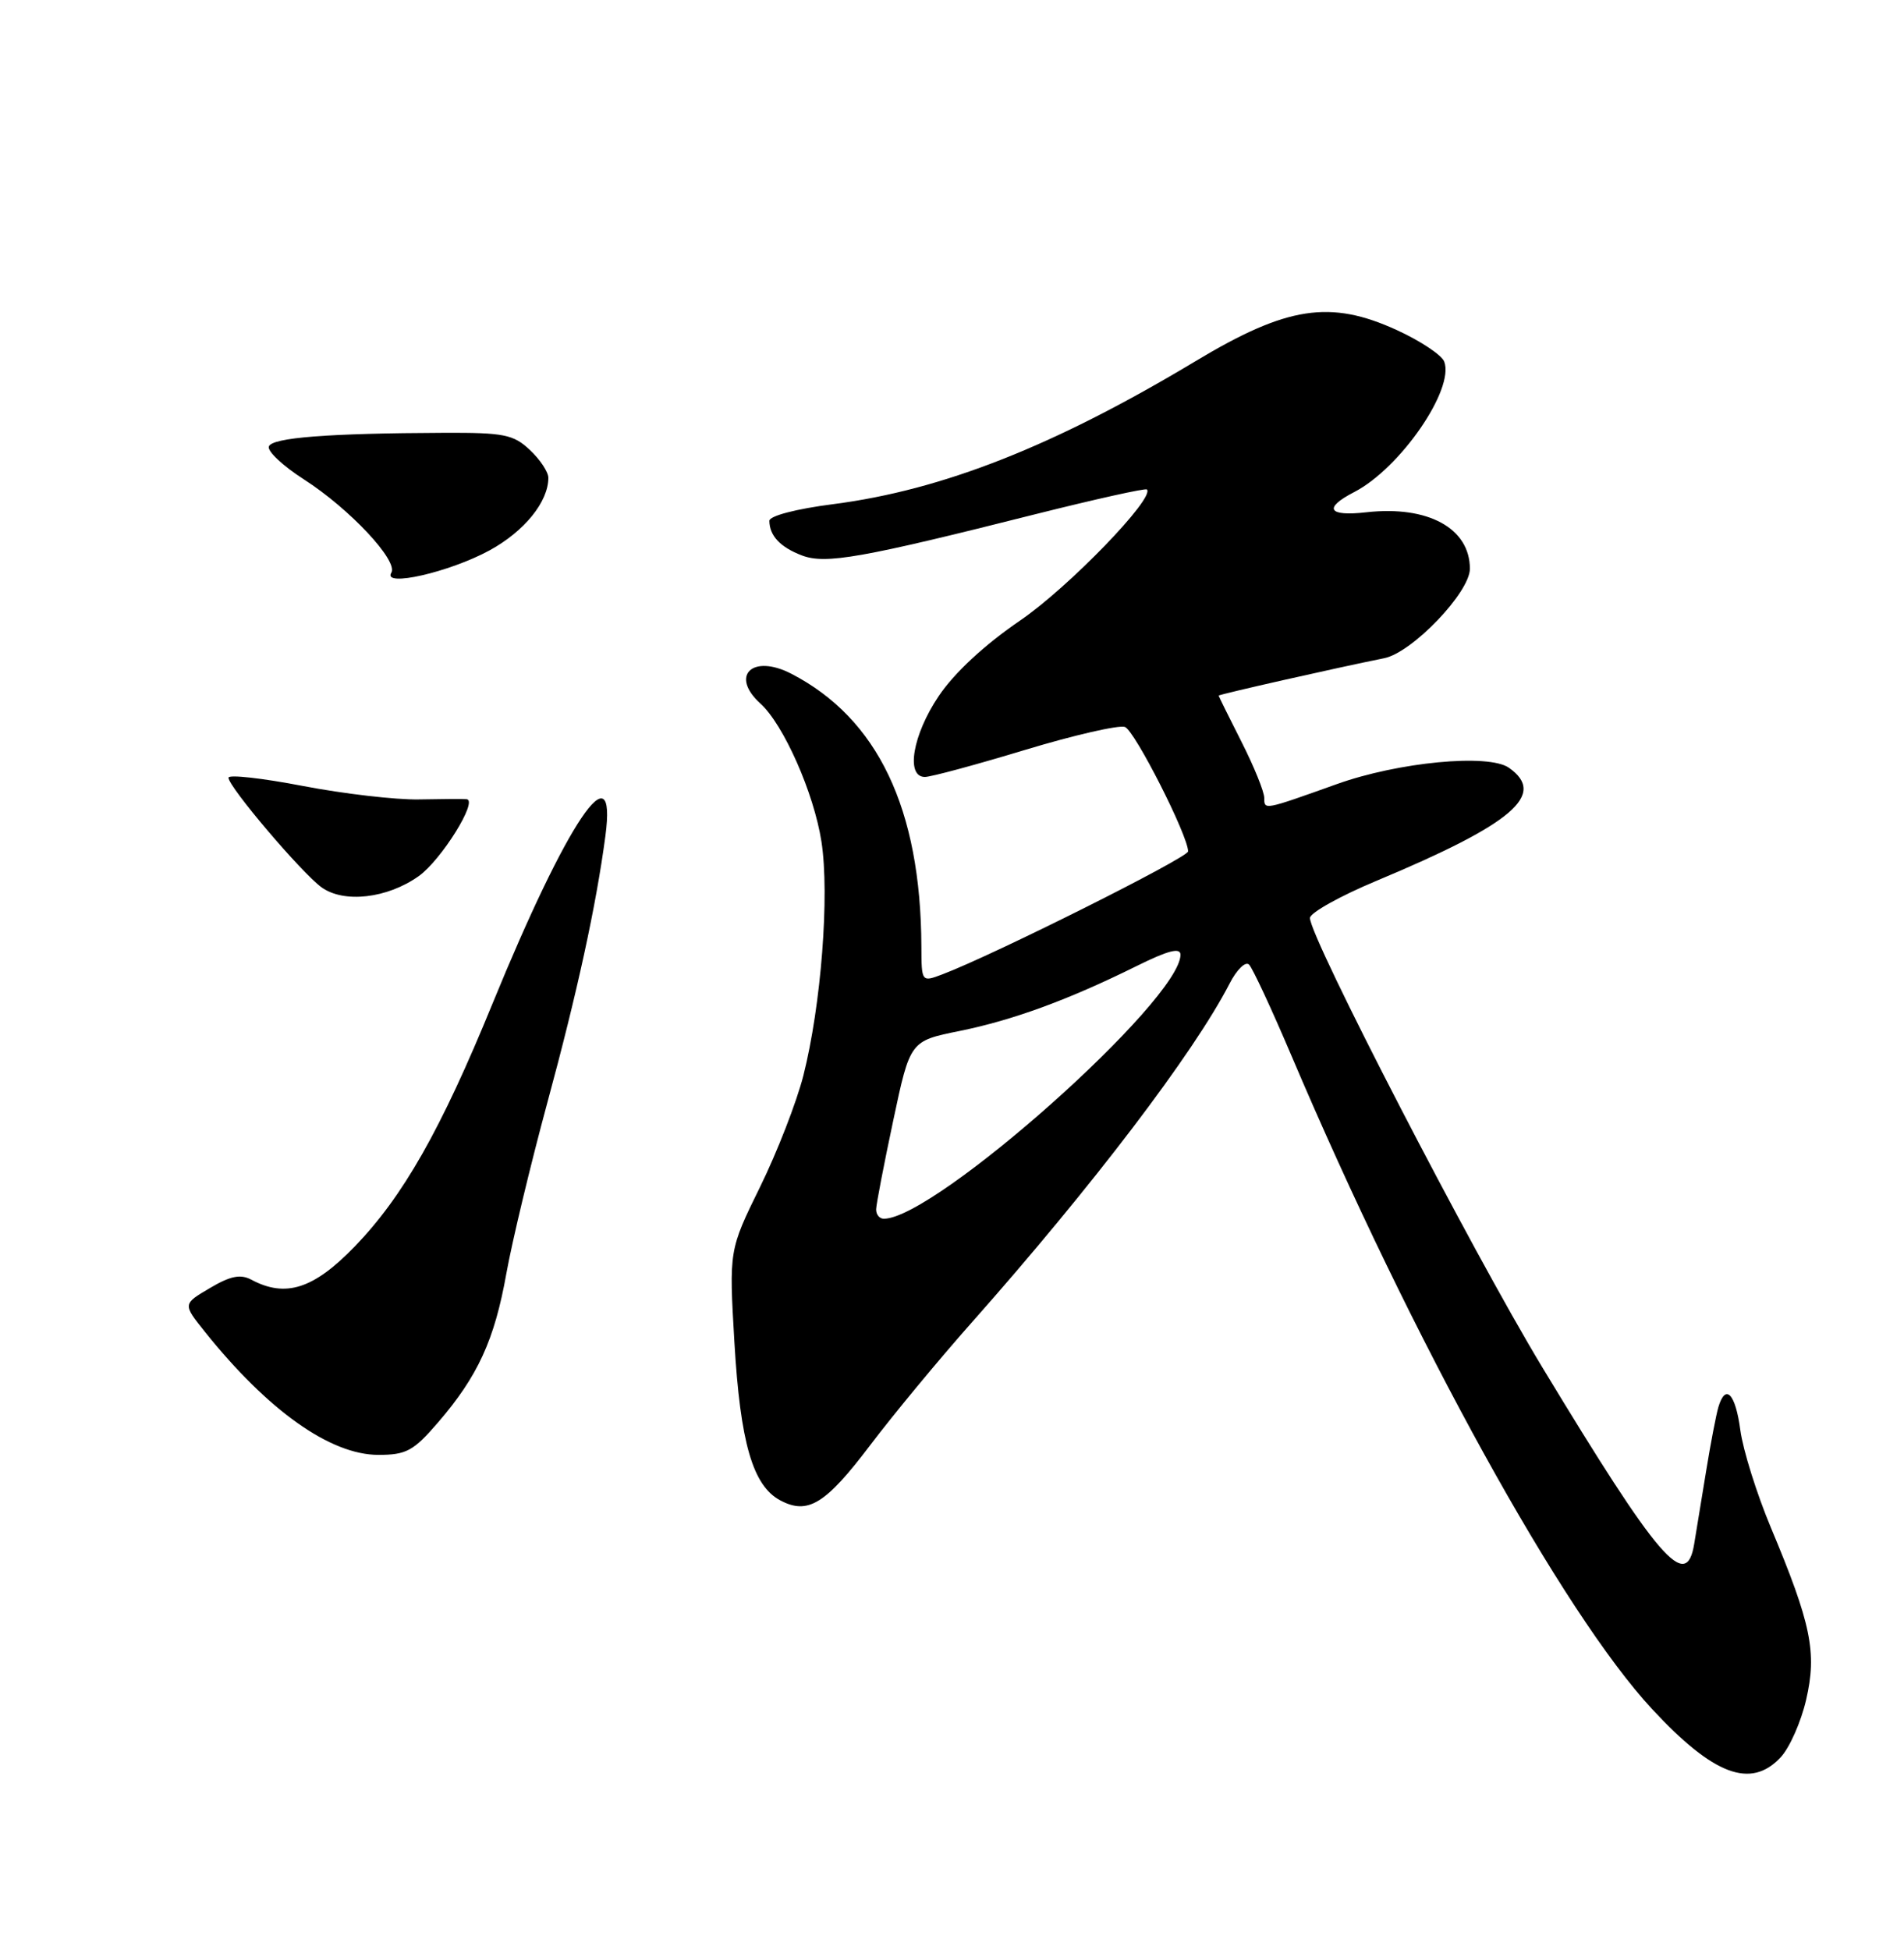 <?xml version="1.0" encoding="UTF-8" standalone="no"?>
<!DOCTYPE svg PUBLIC "-//W3C//DTD SVG 1.1//EN" "http://www.w3.org/Graphics/SVG/1.1/DTD/svg11.dtd" >
<svg xmlns="http://www.w3.org/2000/svg" xmlns:xlink="http://www.w3.org/1999/xlink" version="1.1" viewBox="0 0 250 256">
 <g >
 <path fill="currentColor"
d=" M 233.79 230.72 C 234.97 229.47 236.48 226.06 237.15 223.15 C 238.59 216.94 237.82 213.20 232.53 200.57 C 230.67 196.13 228.86 190.36 228.51 187.75 C 227.87 182.93 226.56 181.57 225.62 184.75 C 225.34 185.71 224.62 189.43 224.04 193.00 C 223.45 196.57 222.74 200.94 222.45 202.70 C 221.42 209.01 217.81 204.80 202.47 179.44 C 193.25 164.18 172.00 123.09 172.00 120.52 C 172.00 119.84 175.94 117.64 180.75 115.63 C 198.68 108.13 203.14 104.31 198.12 100.79 C 195.44 98.92 183.61 100.04 175.50 102.95 C 165.93 106.37 166.00 106.36 166.00 104.76 C 166.00 103.95 164.66 100.63 163.01 97.39 C 161.37 94.15 160.02 91.42 160.01 91.32 C 160.00 91.17 175.53 87.66 181.75 86.41 C 185.42 85.68 193.00 77.77 193.00 74.67 C 193.00 69.35 187.50 66.35 179.44 67.25 C 174.37 67.83 173.70 66.72 177.83 64.59 C 183.86 61.47 191.01 51.09 189.63 47.47 C 189.30 46.61 186.50 44.75 183.42 43.34 C 174.66 39.33 168.99 40.20 157.00 47.40 C 138.44 58.55 123.81 64.32 109.45 66.18 C 104.52 66.81 101.01 67.73 101.02 68.38 C 101.04 70.34 102.46 71.84 105.29 72.92 C 108.40 74.10 113.06 73.28 136.10 67.47 C 143.88 65.52 150.40 64.07 150.59 64.26 C 151.69 65.35 140.29 77.13 133.95 81.46 C 129.26 84.66 125.30 88.34 123.25 91.39 C 119.83 96.47 118.89 102.00 121.44 102.00 C 122.23 102.00 128.15 100.40 134.59 98.45 C 141.03 96.50 146.94 95.15 147.71 95.44 C 149.01 95.94 156.00 109.71 156.00 111.77 C 156.00 112.59 130.44 125.38 123.75 127.91 C 121.00 128.95 121.00 128.95 120.98 124.23 C 120.90 106.16 115.25 94.32 103.90 88.45 C 98.79 85.81 95.80 88.70 99.84 92.36 C 102.89 95.12 106.87 104.11 107.86 110.50 C 108.94 117.49 107.82 131.98 105.48 141.22 C 104.60 144.67 102.05 151.24 99.80 155.82 C 95.72 164.13 95.72 164.13 96.43 176.22 C 97.20 189.39 98.84 195.04 102.43 196.96 C 106.07 198.91 108.39 197.48 114.27 189.71 C 117.27 185.75 123.27 178.49 127.61 173.60 C 143.43 155.75 156.75 138.24 161.44 129.14 C 162.39 127.28 163.55 126.16 164.01 126.64 C 164.47 127.11 166.96 132.45 169.53 138.50 C 185.46 176.00 205.20 211.76 216.95 224.40 C 224.99 233.05 229.88 234.89 233.79 230.72 Z  M 57.51 186.75 C 62.74 180.68 64.93 175.92 66.49 167.17 C 67.25 162.95 69.66 152.91 71.84 144.86 C 75.78 130.37 78.27 118.93 79.49 109.75 C 81.04 98.06 74.46 107.84 64.67 131.75 C 57.89 148.34 52.91 157.10 46.55 163.67 C 41.17 169.23 37.49 170.40 33.00 168.00 C 31.58 167.24 30.24 167.51 27.56 169.10 C 23.99 171.20 23.99 171.20 26.91 174.85 C 35.19 185.19 43.37 190.99 49.67 191.00 C 53.34 191.00 54.29 190.49 57.51 186.75 Z  M 54.98 115.02 C 57.95 112.90 62.82 105.08 61.27 104.92 C 60.85 104.87 58.02 104.89 55.00 104.95 C 51.98 105.01 45.11 104.21 39.75 103.18 C 34.39 102.15 30.00 101.66 30.00 102.10 C 30.00 103.29 39.61 114.60 42.22 116.49 C 45.16 118.61 50.86 117.95 54.98 115.02 Z  M 64.27 72.26 C 68.85 69.76 72.00 65.88 72.00 62.72 C 72.00 61.97 70.91 60.32 69.57 59.07 C 67.42 57.04 66.16 56.79 58.32 56.82 C 43.06 56.88 35.69 57.45 35.30 58.62 C 35.09 59.24 37.16 61.18 39.91 62.94 C 45.91 66.79 52.33 73.65 51.38 75.19 C 50.18 77.14 58.99 75.13 64.27 72.26 Z  M 115.04 158.75 C 115.06 158.06 116.07 152.81 117.29 147.08 C 119.50 136.66 119.50 136.66 126.00 135.35 C 133.06 133.91 140.26 131.27 149.25 126.82 C 153.38 124.77 155.00 124.36 155.00 125.34 C 155.00 131.31 122.76 160.00 116.05 160.00 C 115.47 160.00 115.02 159.44 115.04 158.75 Z "/>
</g>
</svg>